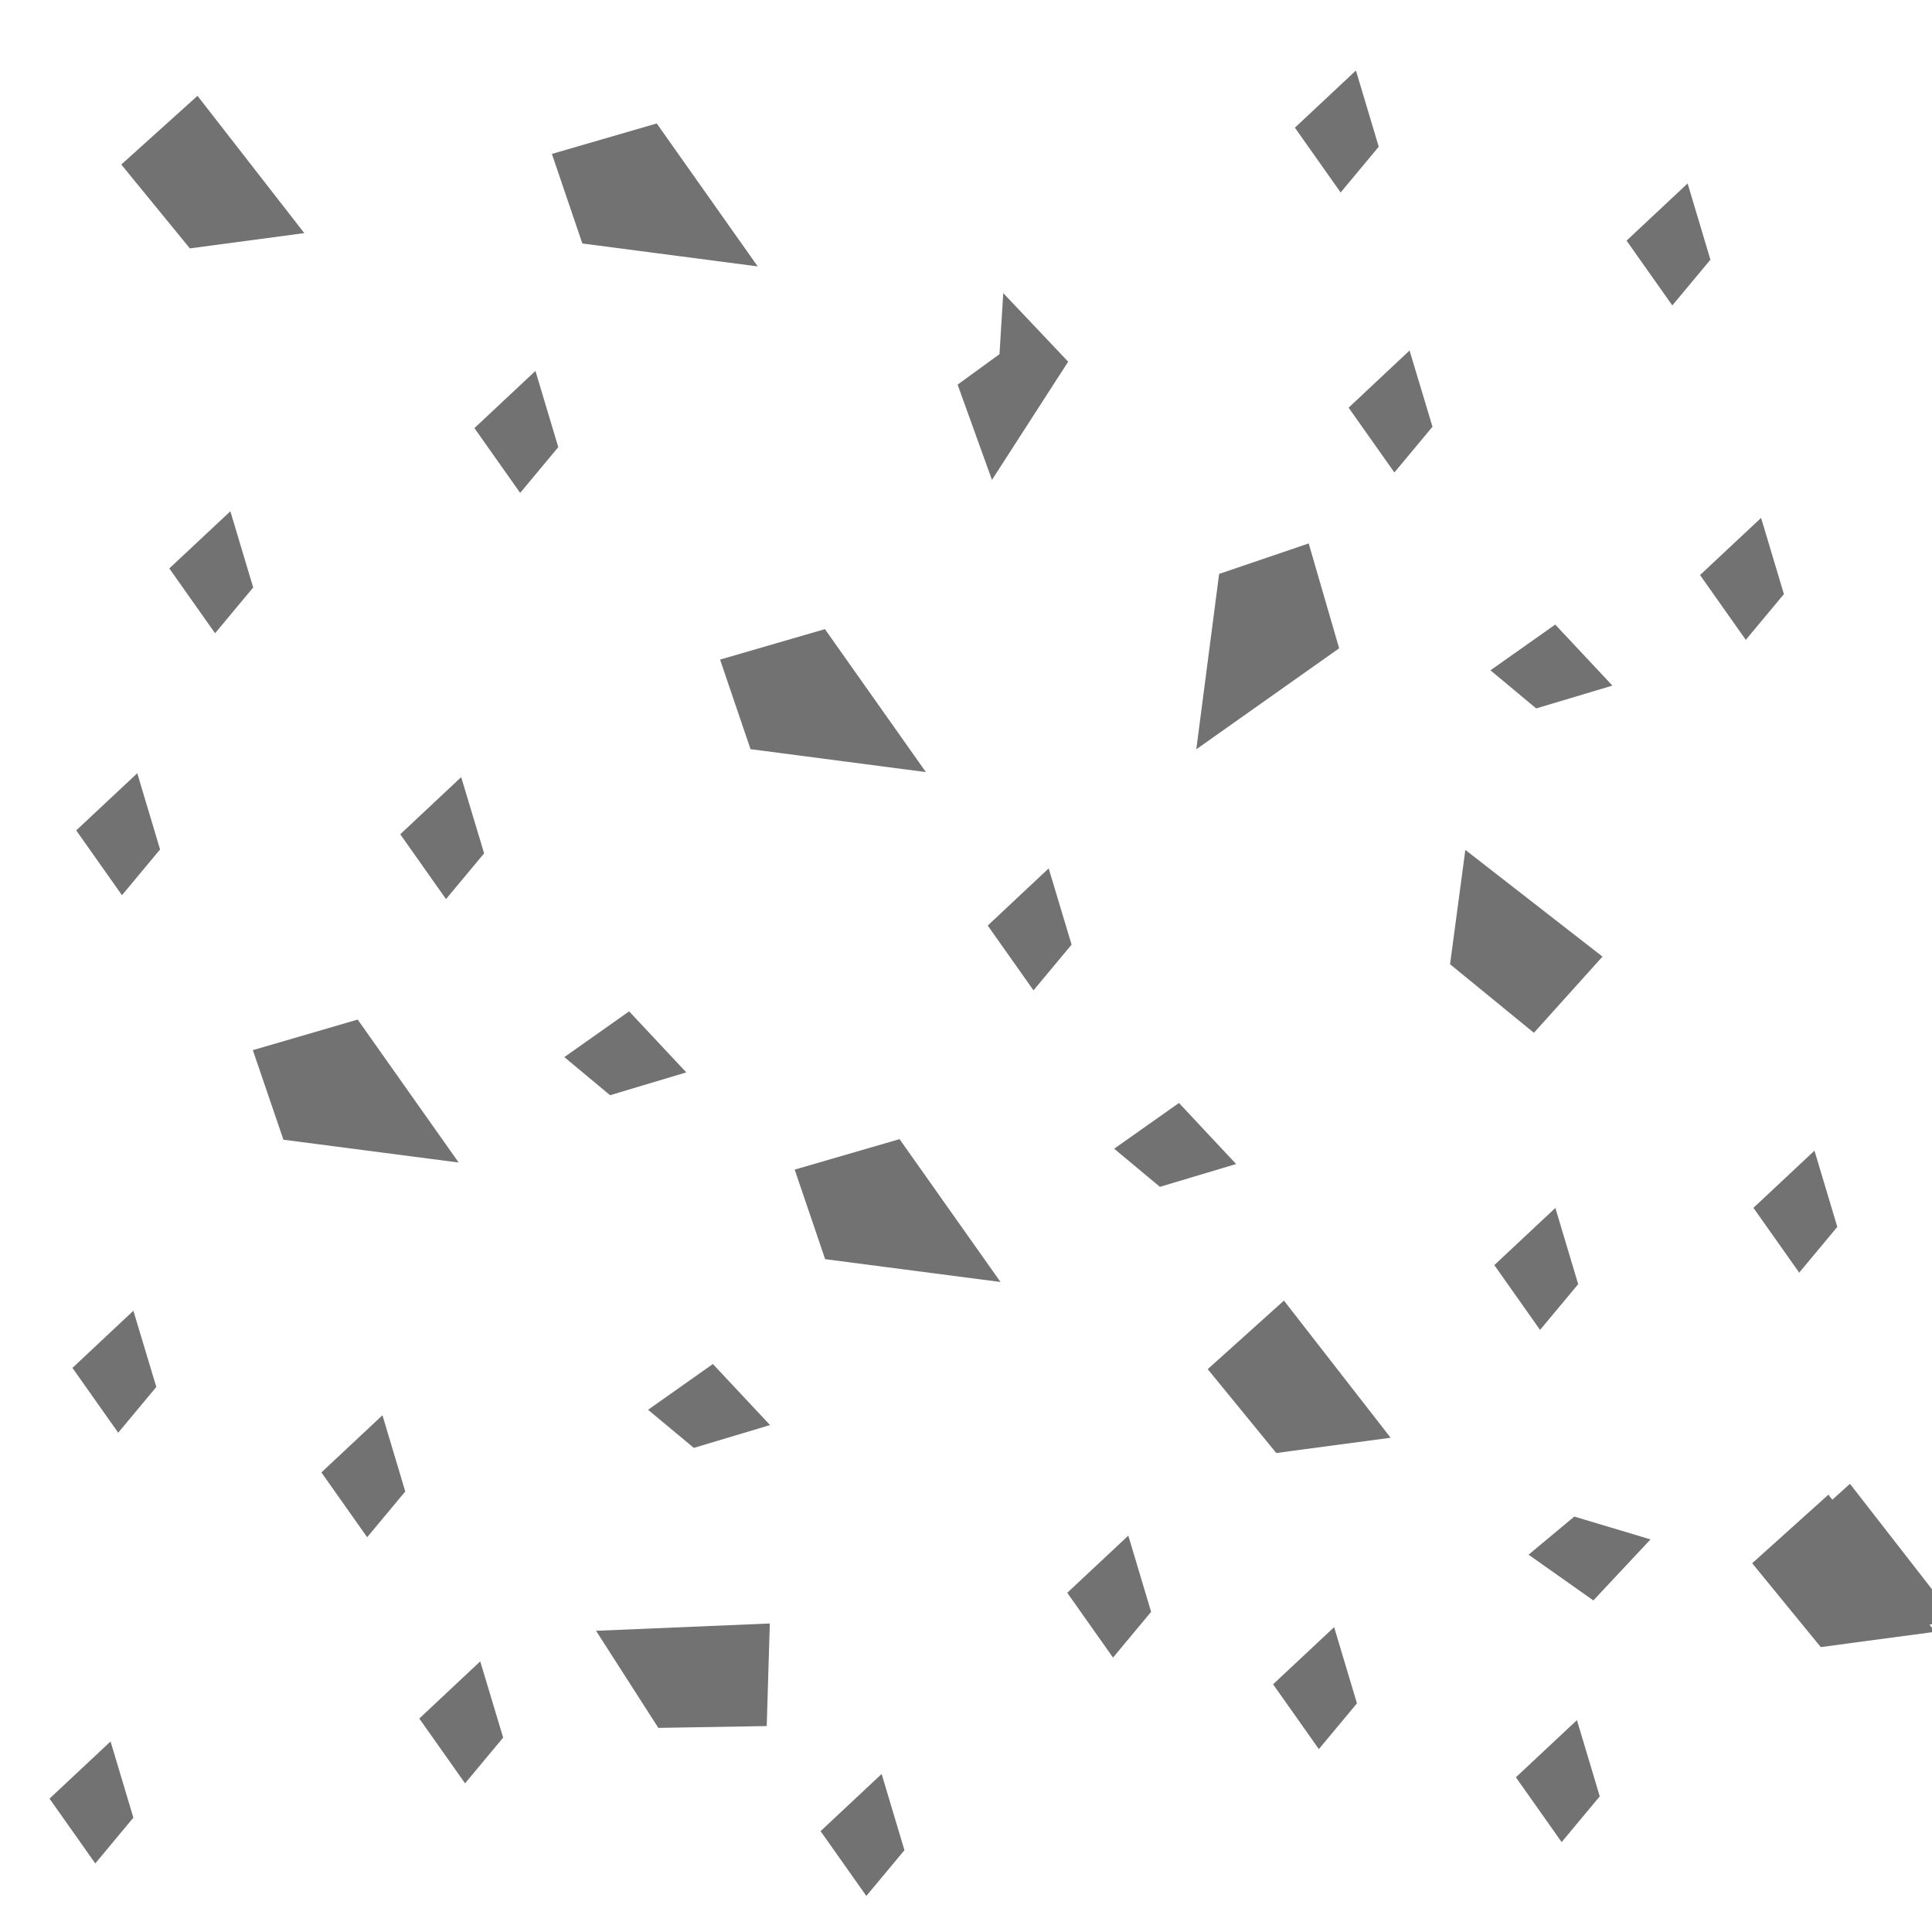 <?xml version="1.0" encoding="UTF-8" standalone="no"?>
<svg
   xmlns:dc="http://purl.org/dc/elements/1.1/"
   xmlns:cc="http://creativecommons.org/ns#"
   xmlns:rdf="http://www.w3.org/1999/02/22-rdf-syntax-ns#"
   xmlns:svg="http://www.w3.org/2000/svg"
   xmlns="http://www.w3.org/2000/svg"
   id="svg8"
   version="1.1"
   viewBox="0 0 16.933 16.933"
   height="64"
   width="64">
  <defs
     id="defs2" />
  <path
     style="fill:#727272;fill-opacity:1;fill-rule:evenodd;stroke:none;stroke-width:0.265px;stroke-linecap:butt;stroke-linejoin:miter;stroke-opacity:1"
     d="M 1.731,0.84 1.063,1.442 1.664,2.177 2.667,2.043 Z"
     id="path826" />
  <path
     style="opacity:1;vector-effect:none;fill:#727272;fill-opacity:1;fill-rule:evenodd;stroke:none;stroke-width:0.265px;stroke-linecap:butt;stroke-linejoin:miter;stroke-miterlimit:4;stroke-dasharray:none;stroke-dashoffset:0;stroke-opacity:1"
     d="m 8.793,2.569 -0.033,0.535 -0.367,0.267 0.301,0.835 0.668,-1.036 z"
     id="path834" />
  <path
     style="opacity:1;vector-effect:none;fill:#727272;fill-opacity:1;fill-rule:evenodd;stroke:none;stroke-width:0.265px;stroke-linecap:butt;stroke-linejoin:miter;stroke-miterlimit:4;stroke-dasharray:none;stroke-dashoffset:0;stroke-opacity:1"
     d="m 7.884,9.984 -0.919,0.267 0.267,0.785 1.537,0.2 z"
     id="path855" />
  <path
     style="opacity:1;vector-effect:none;fill:#727272;fill-opacity:1;fill-rule:evenodd;stroke:none;stroke-width:0.265px;stroke-linecap:butt;stroke-linejoin:miter;stroke-miterlimit:4;stroke-dasharray:none;stroke-dashoffset:0;stroke-opacity:1"
     d="m 11.737,5.682 -0.267,-0.919 -0.785,0.267 -0.2,1.537 z"
     id="path855-3" />
  <path
     style="opacity:1;vector-effect:none;fill:#727272;fill-opacity:1;fill-rule:evenodd;stroke:none;stroke-width:0.265px;stroke-linecap:butt;stroke-linejoin:miter;stroke-miterlimit:4;stroke-dasharray:none;stroke-dashoffset:0;stroke-opacity:1"
     d="M 5.756,1.082 4.837,1.349 5.104,2.134 6.641,2.335 Z"
     id="path855-9" />
  <path
     style="opacity:1;vector-effect:none;fill:#727272;fill-opacity:1;fill-rule:evenodd;stroke:none;stroke-width:0.265px;stroke-linecap:butt;stroke-linejoin:miter;stroke-miterlimit:4;stroke-dasharray:none;stroke-dashoffset:0;stroke-opacity:1"
     d="M 3.135,8.936 2.216,9.204 2.484,9.989 4.02,10.189 Z"
     id="path855-38" />
  <path
     style="opacity:1;vector-effect:none;fill:#727272;fill-opacity:1;fill-rule:evenodd;stroke:none;stroke-width:0.265px;stroke-linecap:butt;stroke-linejoin:miter;stroke-miterlimit:4;stroke-dasharray:none;stroke-dashoffset:0;stroke-opacity:1"
     d="M 7.23,5.514 6.311,5.781 6.578,6.566 8.115,6.767 Z"
     id="path855-5" />
  <path
     style="opacity:1;vector-effect:none;fill:#727272;fill-opacity:1;fill-rule:evenodd;stroke:none;stroke-width:0.265px;stroke-linecap:butt;stroke-linejoin:miter;stroke-miterlimit:4;stroke-dasharray:none;stroke-dashoffset:0;stroke-opacity:1"
     d="m 6.015,9.399 -0.501,-0.535 -0.568,0.401 0.401,0.334 z"
     id="path832-1" />
  <path
     style="opacity:1;vector-effect:none;fill:#727272;fill-opacity:1;fill-rule:evenodd;stroke:none;stroke-width:0.265px;stroke-linecap:butt;stroke-linejoin:miter;stroke-miterlimit:4;stroke-dasharray:none;stroke-dashoffset:0;stroke-opacity:1"
     d="m 3.352,12.404 -0.535,0.501 0.401,0.568 0.334,-0.401 z"
     id="path832-7" />
  <path
     style="opacity:1;vector-effect:none;fill:#727272;fill-opacity:1;fill-rule:evenodd;stroke:none;stroke-width:0.265px;stroke-linecap:butt;stroke-linejoin:miter;stroke-miterlimit:4;stroke-dasharray:none;stroke-dashoffset:0;stroke-opacity:1"
     d="m 7.727,15.548 -0.535,0.501 0.401,0.568 0.334,-0.401 z"
     id="path832-70" />
  <path
     style="opacity:1;vector-effect:none;fill:#727272;fill-opacity:1;fill-rule:evenodd;stroke:none;stroke-width:0.265px;stroke-linecap:butt;stroke-linejoin:miter;stroke-miterlimit:4;stroke-dasharray:none;stroke-dashoffset:0;stroke-opacity:1"
     d="m 13.821,15.076 -0.535,0.501 0.401,0.568 0.334,-0.401 z"
     id="path832-8" />
  <path
     style="opacity:1;vector-effect:none;fill:#727272;fill-opacity:1;fill-rule:evenodd;stroke:none;stroke-width:0.265px;stroke-linecap:butt;stroke-linejoin:miter;stroke-miterlimit:4;stroke-dasharray:none;stroke-dashoffset:0;stroke-opacity:1"
     d="m 13.632,10.587 -0.535,0.501 0.401,0.568 0.334,-0.401 z"
     id="path832-4" />
  <path
     style="opacity:1;vector-effect:none;fill:#727272;fill-opacity:1;fill-rule:evenodd;stroke:none;stroke-width:0.265px;stroke-linecap:butt;stroke-linejoin:miter;stroke-miterlimit:4;stroke-dasharray:none;stroke-dashoffset:0;stroke-opacity:1"
     d="m 10.834,10.202 -0.501,-0.535 -0.568,0.401 0.401,0.334 z"
     id="path832-84" />
  <path
     style="opacity:1;vector-effect:none;fill:#727272;fill-opacity:1;fill-rule:evenodd;stroke:none;stroke-width:0.265px;stroke-linecap:butt;stroke-linejoin:miter;stroke-miterlimit:4;stroke-dasharray:none;stroke-dashoffset:0;stroke-opacity:1"
     d="M 9.191,7.611 8.657,8.112 9.058,8.68 9.392,8.279 Z"
     id="path832-6" />
  <path
     style="opacity:1;vector-effect:none;fill:#727272;fill-opacity:1;fill-rule:evenodd;stroke:none;stroke-width:0.265px;stroke-linecap:butt;stroke-linejoin:miter;stroke-miterlimit:4;stroke-dasharray:none;stroke-dashoffset:0;stroke-opacity:1"
     d="M 12.354,3.072 11.82,3.573 12.221,4.141 12.555,3.74 Z"
     id="path832-2" />
  <path
     style="opacity:1;vector-effect:none;fill:#727272;fill-opacity:1;fill-rule:evenodd;stroke:none;stroke-width:0.265px;stroke-linecap:butt;stroke-linejoin:miter;stroke-miterlimit:4;stroke-dasharray:none;stroke-dashoffset:0;stroke-opacity:1"
     d="m 14.791,1.608 -0.535,0.501 0.401,0.568 0.334,-0.401 z"
     id="path832-23" />
  <path
     style="opacity:1;vector-effect:none;fill:#727272;fill-opacity:1;fill-rule:evenodd;stroke:none;stroke-width:0.265px;stroke-linecap:butt;stroke-linejoin:miter;stroke-miterlimit:4;stroke-dasharray:none;stroke-dashoffset:0;stroke-opacity:1"
     d="m 11.884,0.618 -0.535,0.501 0.401,0.568 0.334,-0.401 z"
     id="path832-9" />
  <path
     style="fill:#727272;fill-opacity:1;fill-rule:evenodd;stroke:none;stroke-width:0.265px;stroke-linecap:butt;stroke-linejoin:miter;stroke-opacity:1"
     d="m 14.045,8.384 -0.601,0.668 -0.735,-0.601 0.134,-1.002 z"
     id="path826-7" />
  <path
     style="fill:#727272;fill-opacity:1;fill-rule:evenodd;stroke:none;stroke-width:0.265px;stroke-linecap:butt;stroke-linejoin:miter;stroke-opacity:1"
     d="m 11.253,11.399 -0.668,0.601 0.601,0.735 1.002,-0.134 z"
     id="path826-1" />
  <path
     style="fill:#727272;fill-opacity:1;fill-rule:evenodd;stroke:none;stroke-width:0.265px;stroke-linecap:butt;stroke-linejoin:miter;stroke-opacity:1"
     d="m 6.747,14.229 -0.027,0.899 -0.95,0.016 -0.546,-0.851 z"
     id="path826-2" />
  <path
     style="fill:#727272;fill-opacity:1;fill-rule:evenodd;stroke:none;stroke-width:0.265px;stroke-linecap:butt;stroke-linejoin:miter;stroke-opacity:1"
     d="m 16.025,13.1 -0.668,0.601 0.601,0.735 1.002,-0.134 z"
     id="path826-70" />
  <path
     style="fill:#727272;fill-opacity:1;fill-rule:evenodd;stroke:none;stroke-width:0.265px;stroke-linecap:butt;stroke-linejoin:miter;stroke-opacity:1"
     d="m 16.214,13.005 -0.668,0.601 0.601,0.735 1.002,-0.134 z"
     id="path826-4" />
  <path
     style="opacity:1;vector-effect:none;fill:#727272;fill-opacity:1;fill-rule:evenodd;stroke:none;stroke-width:0.265px;stroke-linecap:butt;stroke-linejoin:miter;stroke-miterlimit:4;stroke-dasharray:none;stroke-dashoffset:0;stroke-opacity:1"
     d="m 4.693,3.251 -0.535,0.501 0.401,0.568 0.334,-0.401 z"
     id="path832-2-9" />
  <path
     style="opacity:1;vector-effect:none;fill:#727272;fill-opacity:1;fill-rule:evenodd;stroke:none;stroke-width:0.265px;stroke-linecap:butt;stroke-linejoin:miter;stroke-miterlimit:4;stroke-dasharray:none;stroke-dashoffset:0;stroke-opacity:1"
     d="m 2.019,4.481 -0.535,0.501 0.401,0.568 0.334,-0.401 z"
     id="path832-7-6" />
  <path
     style="opacity:1;vector-effect:none;fill:#727272;fill-opacity:1;fill-rule:evenodd;stroke:none;stroke-width:0.265px;stroke-linecap:butt;stroke-linejoin:miter;stroke-miterlimit:4;stroke-dasharray:none;stroke-dashoffset:0;stroke-opacity:1"
     d="M 4.042,6.811 3.508,7.312 3.909,7.88 4.243,7.479 Z"
     id="path832-7-9" />
  <path
     style="opacity:1;vector-effect:none;fill:#727272;fill-opacity:1;fill-rule:evenodd;stroke:none;stroke-width:0.265px;stroke-linecap:butt;stroke-linejoin:miter;stroke-miterlimit:4;stroke-dasharray:none;stroke-dashoffset:0;stroke-opacity:1"
     d="M 1.169,11.488 0.635,11.989 1.036,12.557 1.37,12.156 Z"
     id="path832-7-3" />
  <path
     style="opacity:1;vector-effect:none;fill:#727272;fill-opacity:1;fill-rule:evenodd;stroke:none;stroke-width:0.265px;stroke-linecap:butt;stroke-linejoin:miter;stroke-miterlimit:4;stroke-dasharray:none;stroke-dashoffset:0;stroke-opacity:1"
     d="M 0.969,15.263 0.434,15.764 0.835,16.332 1.169,15.931 Z"
     id="path832-7-2" />
  <path
     style="opacity:1;vector-effect:none;fill:#727272;fill-opacity:1;fill-rule:evenodd;stroke:none;stroke-width:0.265px;stroke-linecap:butt;stroke-linejoin:miter;stroke-miterlimit:4;stroke-dasharray:none;stroke-dashoffset:0;stroke-opacity:1"
     d="M 4.209,14.561 3.675,15.062 4.076,15.63 4.41,15.229 Z"
     id="path832-7-31" />
  <path
     style="opacity:1;vector-effect:none;fill:#727272;fill-opacity:1;fill-rule:evenodd;stroke:none;stroke-width:0.265px;stroke-linecap:butt;stroke-linejoin:miter;stroke-miterlimit:4;stroke-dasharray:none;stroke-dashoffset:0;stroke-opacity:1"
     d="M 9.889,13.459 9.354,13.96 9.755,14.528 10.089,14.127 Z"
     id="path832-7-1" />
  <path
     style="opacity:1;vector-effect:none;fill:#727272;fill-opacity:1;fill-rule:evenodd;stroke:none;stroke-width:0.265px;stroke-linecap:butt;stroke-linejoin:miter;stroke-miterlimit:4;stroke-dasharray:none;stroke-dashoffset:0;stroke-opacity:1"
     d="m 15.903,10.085 -0.535,0.501 0.401,0.568 0.334,-0.401 z"
     id="path832-7-7" />
  <path
     style="opacity:1;vector-effect:none;fill:#727272;fill-opacity:1;fill-rule:evenodd;stroke:none;stroke-width:0.265px;stroke-linecap:butt;stroke-linejoin:miter;stroke-miterlimit:4;stroke-dasharray:none;stroke-dashoffset:0;stroke-opacity:1"
     d="m 15.435,4.539 -0.535,0.501 0.401,0.568 0.334,-0.401 z"
     id="path832-7-0" />
  <path
     style="opacity:1;vector-effect:none;fill:#727272;fill-opacity:1;fill-rule:evenodd;stroke:none;stroke-width:0.265px;stroke-linecap:butt;stroke-linejoin:miter;stroke-miterlimit:4;stroke-dasharray:none;stroke-dashoffset:0;stroke-opacity:1"
     d="M 1.203,6.777 0.668,7.278 1.069,7.846 1.403,7.445 Z"
     id="path832-7-5" />
  <path
     style="opacity:1;vector-effect:none;fill:#727272;fill-opacity:1;fill-rule:evenodd;stroke:none;stroke-width:0.265px;stroke-linecap:butt;stroke-linejoin:miter;stroke-miterlimit:4;stroke-dasharray:none;stroke-dashoffset:0;stroke-opacity:1"
     d="m 11.693,14.261 -0.535,0.501 0.401,0.568 0.334,-0.401 z"
     id="path832-7-96" />
  <path
     style="opacity:1;vector-effect:none;fill:#727272;fill-opacity:1;fill-rule:evenodd;stroke:none;stroke-width:0.265px;stroke-linecap:butt;stroke-linejoin:miter;stroke-miterlimit:4;stroke-dasharray:none;stroke-dashoffset:0;stroke-opacity:1"
     d="m 6.749,12.49 -0.501,-0.535 -0.568,0.401 0.401,0.334 z"
     id="path832-1-0" />
  <path
     style="opacity:1;vector-effect:none;fill:#727272;fill-opacity:1;fill-rule:evenodd;stroke:none;stroke-width:0.265px;stroke-linecap:butt;stroke-linejoin:miter;stroke-miterlimit:4;stroke-dasharray:none;stroke-dashoffset:0;stroke-opacity:1"
     d="m 14.466,13.492 -0.501,0.535 -0.568,-0.401 0.401,-0.334 z"
     id="path832-84-5" />
  <path
     style="opacity:1;vector-effect:none;fill:#727272;fill-opacity:1;fill-rule:evenodd;stroke:none;stroke-width:0.265px;stroke-linecap:butt;stroke-linejoin:miter;stroke-miterlimit:4;stroke-dasharray:none;stroke-dashoffset:0;stroke-opacity:1"
     d="m 14.132,6.009 -0.501,-0.535 -0.568,0.401 0.401,0.334 z"
     id="path832-84-8" />
</svg>
